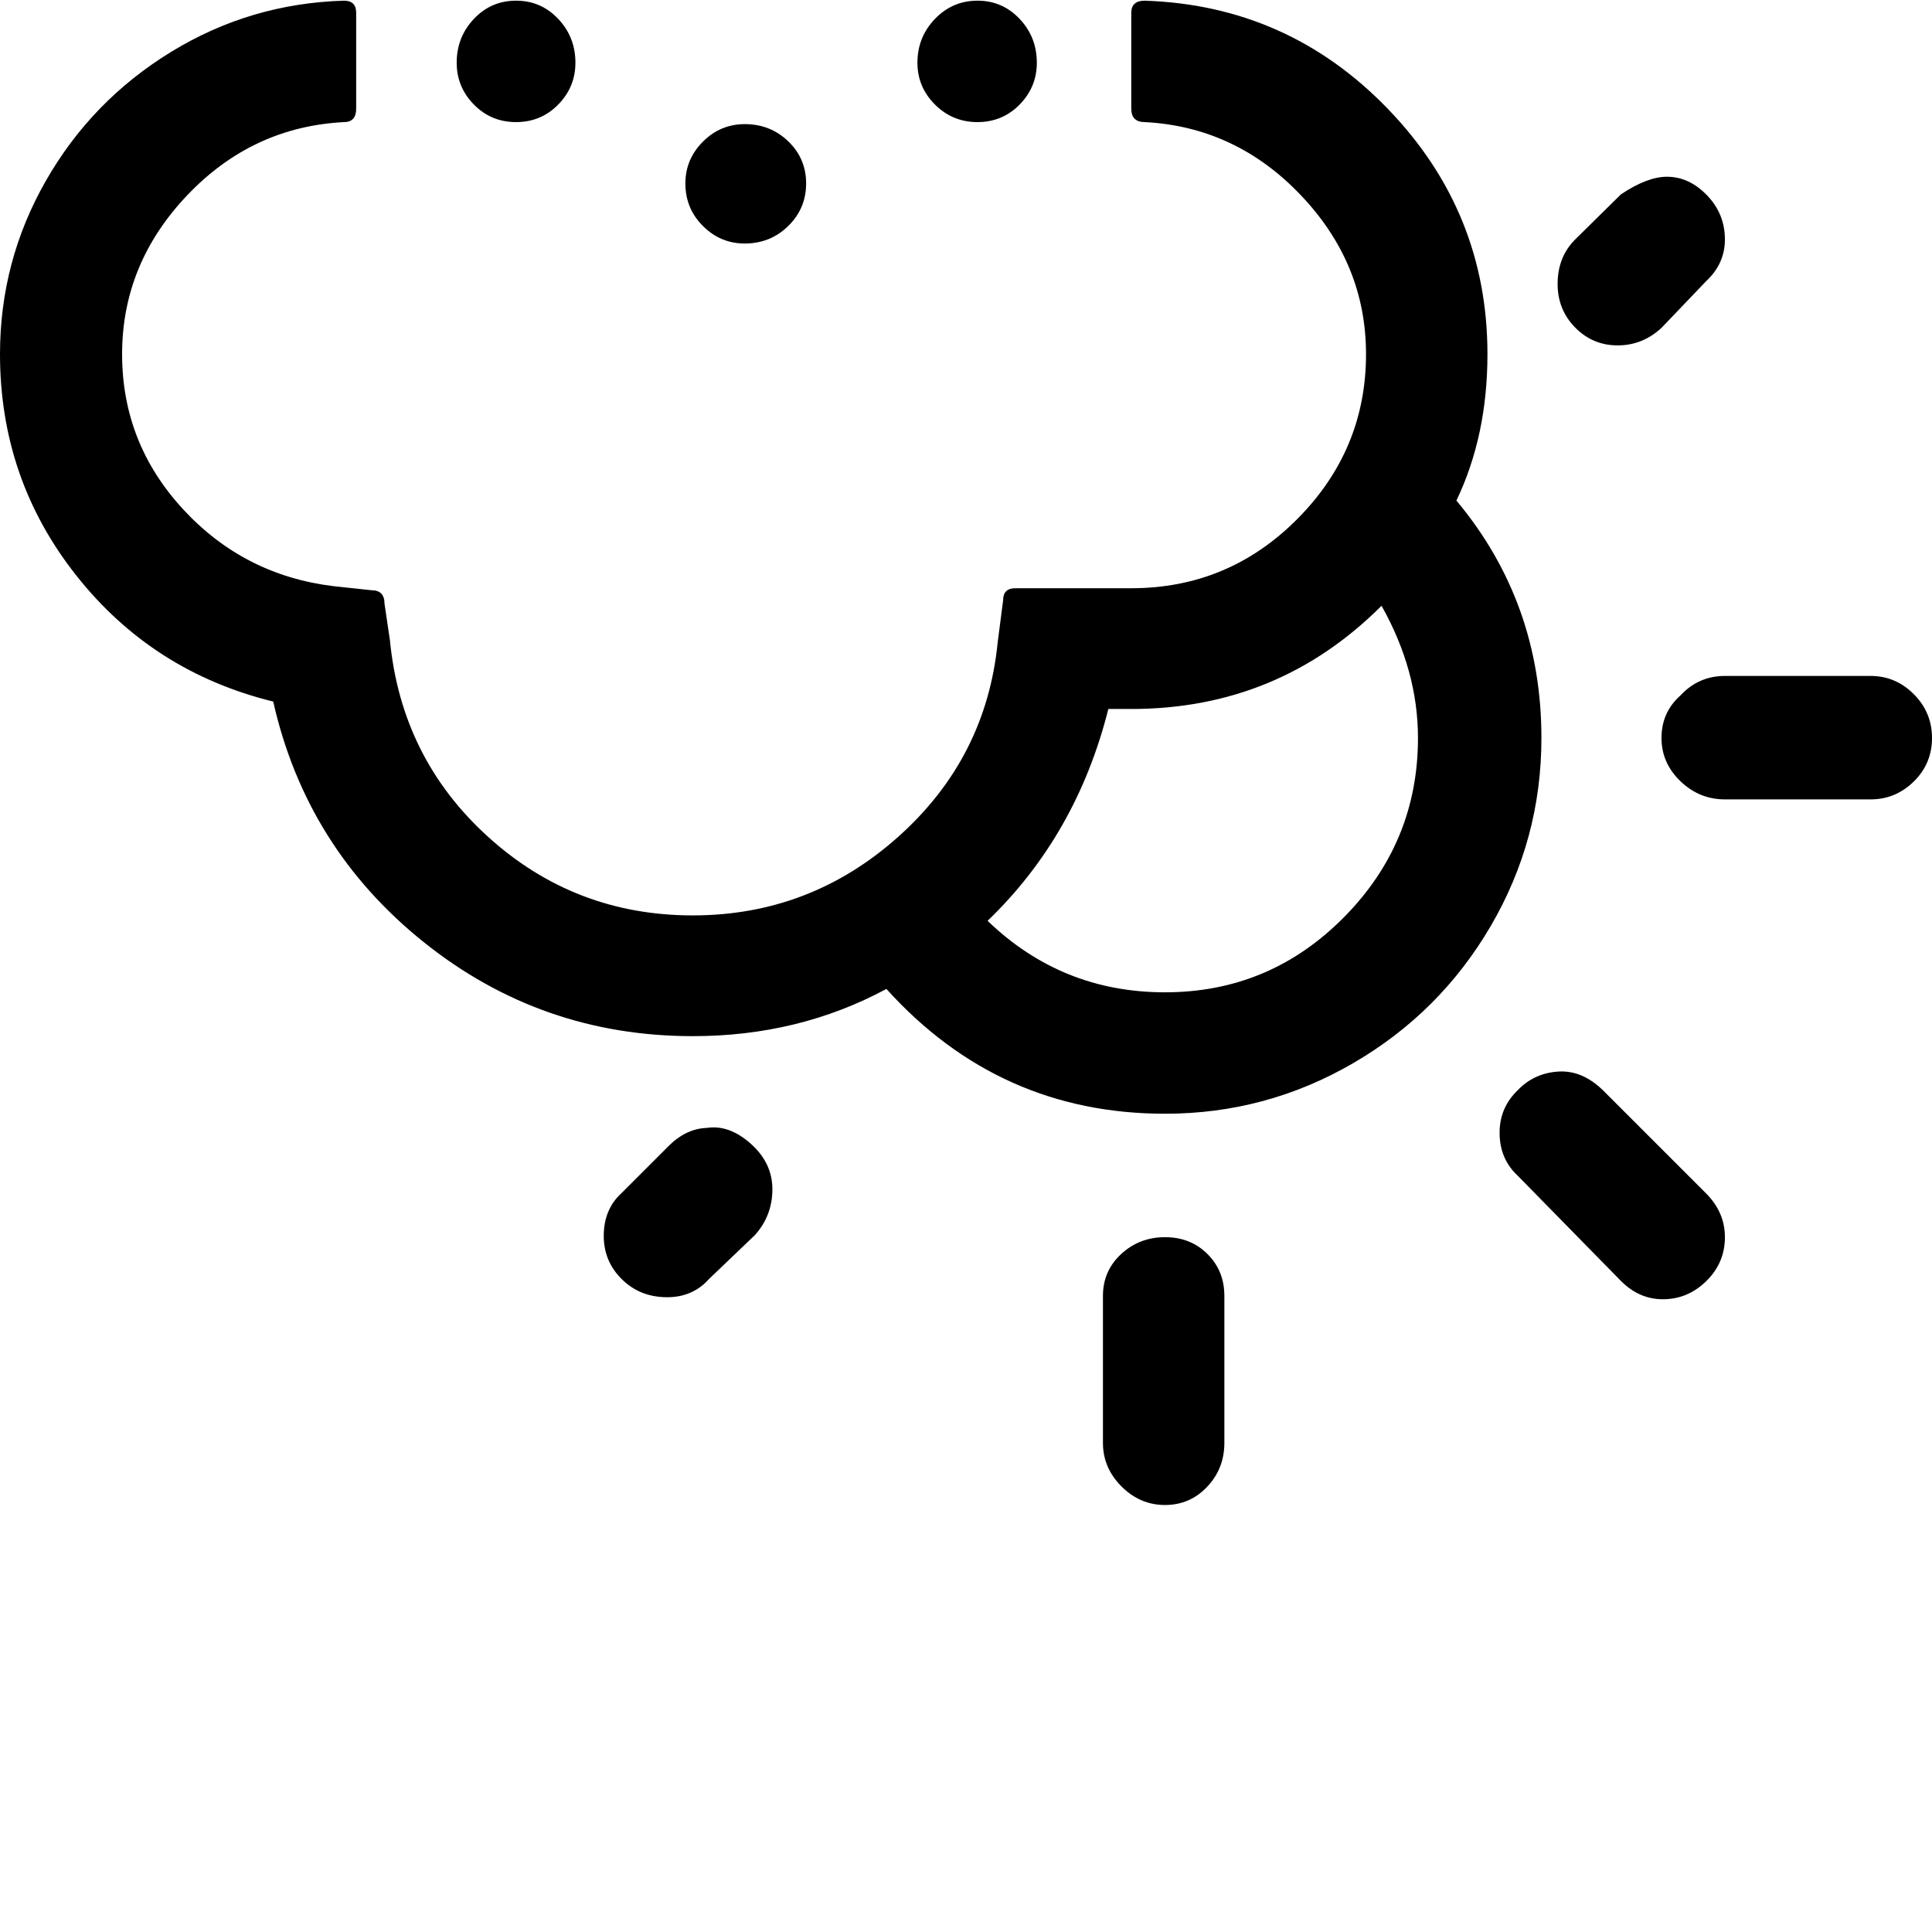<svg width="64" height="64" viewBox="0 0 2864 2864" xmlns="http://www.w3.org/2000/svg"><path d="M0 525q0-138 68-257T253.5 77 510 1q18 0 18 18v142q0 20-18 20-136 7-232.5 108.5T181 525q0 132 90.5 230T495 869l56 6q19 0 19 20l8 54q17 175 145.5 291.5T1027 1357q174 0 304.5-116.5T1479 952l8-62q0-18 18-18h172q144 0 246-102.5T2025 525q0-134-96.5-235.5T1697 181q-20 0-20-20V19q0-18 20-18 212 7 360 160t148 364q0 121-46 217 126 151 126 352 0 150-75 278.5T2006 1576t-279 75q-246 0-413-185-130 70-287 70-225 0-399-139.5T405 1040q-179-44-292-187T0 525zM677 93q0-38 25.5-65T765 1t62.5 27T853 93q0 36-25.5 62T765 181t-62.5-26T677 93zm0-387q0-33 26-61 28-26 62-26 38 0 63 25t25 62q0 38-25.5 63T765-206t-62.5-25-25.5-63zm218 2126q0-39 26-63l70-70q26-26 57-27 33-5 65 23.5t32 67.5-26 68l-68 65q-24 27-62 27-40 0-67-26.5t-27-64.5zm121-1944q0-36 26-64 26-26 62-26 38 0 64.5 26t26.5 64q0 37-26.5 63.5T1104-22q-36 0-62-26.5t-26-63.5zm0 384q0-36 26-62t62-26q38 0 64.5 25.5T1195 272t-26.5 63-64.5 26q-36 0-62-26t-26-63zm0-774q0-35 26-61 27-27 62-27 38 0 64.5 25t26.5 63-26.5 64.5T1104-411q-35 0-61.5-27t-26.5-64zm344 595q0-38 26-65t63-27 62.5 27 25.5 65q0 36-25.5 62t-62.5 26-63-26-26-62zm0-387q0-34 25-61 28-26 64-26 38 0 63 25t25 62q0 38-25.5 63t-62.5 25q-38 0-63.5-25.5T1360-294zm104 1659q110 106 263 106 155 0 265-111t110-266q0-100-54-196-153 153-371 153h-34q-47 187-179 314zm171 556q0-37 27-62t65-25 63 25 25 62v218q0 38-25.5 65t-62.5 27-64.5-27.5-27.5-64.5v-218zm588-242q0-37 27-63 24-25 59.5-27.5t66.5 27.5l153 153q28 28 28 65 0 38-27.5 65t-64.5 27q-35 0-62-27l-153-156q-27-25-27-64zm86-1258q0-40 26-66l68-67q39-26 68-26 33 0 59.5 27.5T2557 355q0 36-28 62l-66 69q-28 26-65 26t-63-26.5-26-64.5zm154 673q0-38 28-63 27-29 66-29h216q37 0 64 27t27 65-27 64.5-64 26.5h-216q-38 0-66-27t-28-64z"/></svg>